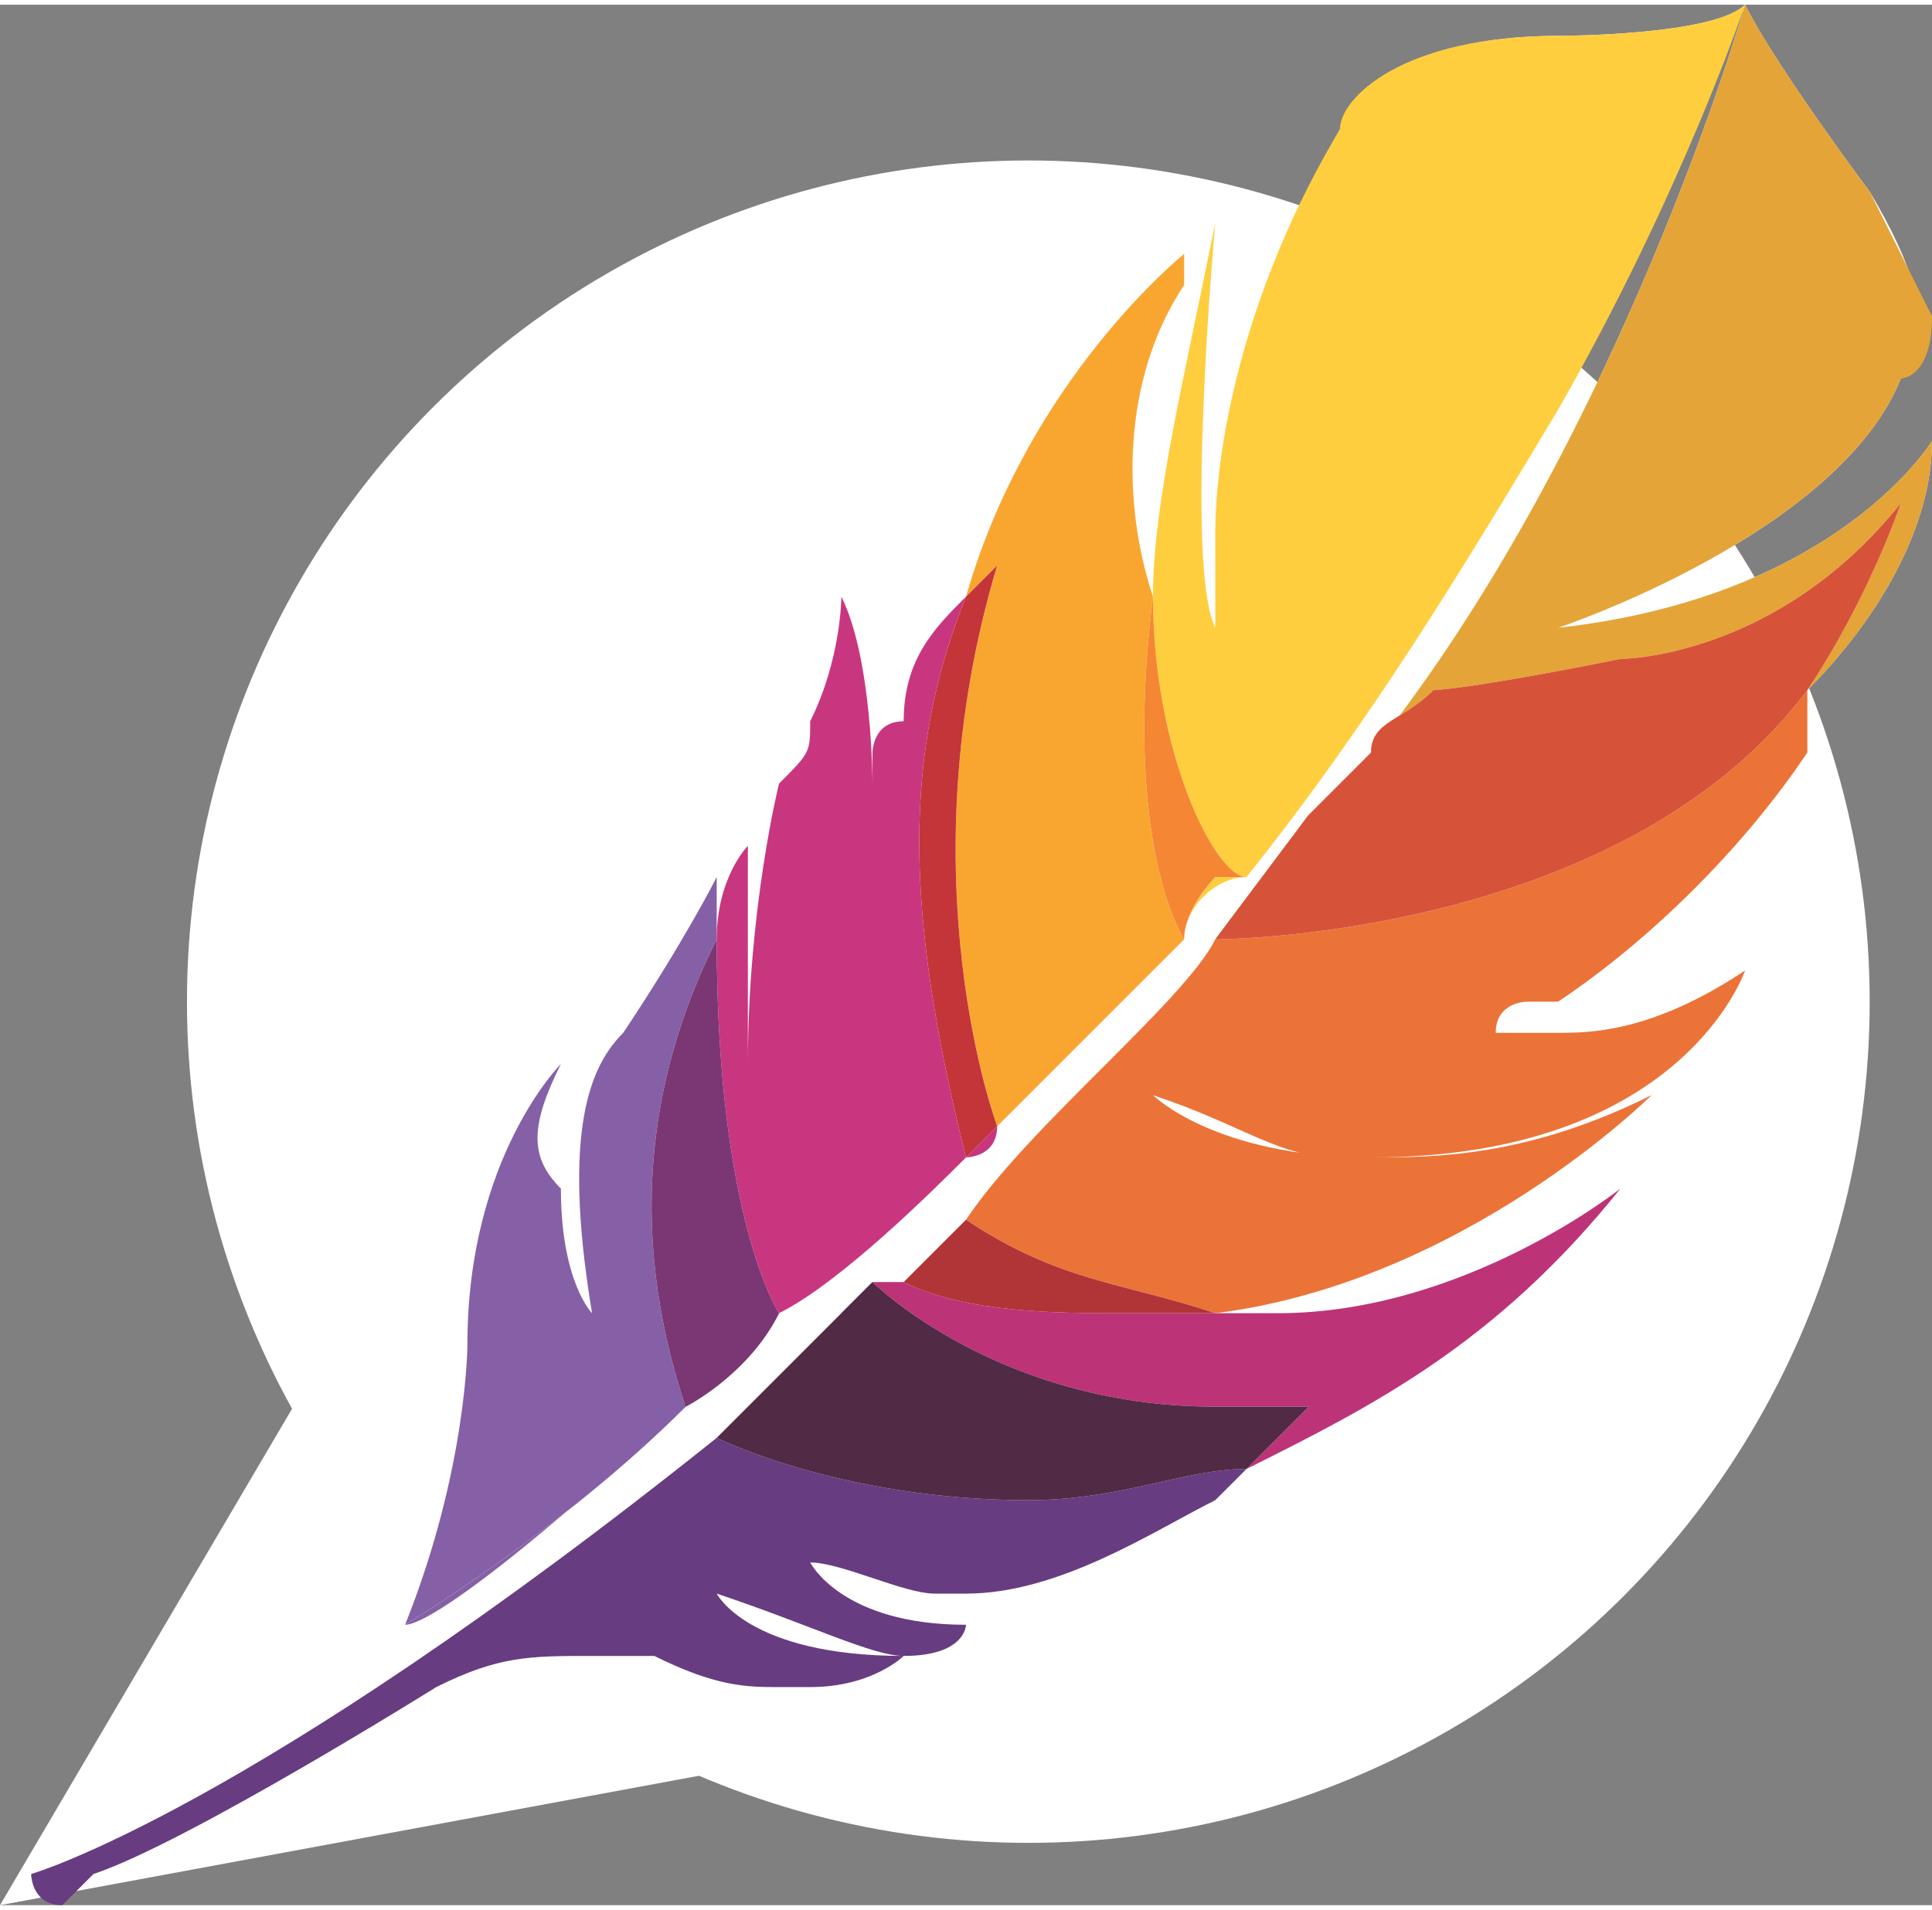 <?xml version="1.0" encoding="UTF-8"?>
<!DOCTYPE svg PUBLIC "-//W3C//DTD SVG 1.1//EN" "http://www.w3.org/Graphics/SVG/1.1/DTD/svg11.dtd">
<!-- Creator: CorelDRAW X8 -->
<svg xmlns="http://www.w3.org/2000/svg" xml:space="preserve" width="10.469mm" height="10.351mm" version="1.1" style="shape-rendering:geometricPrecision; text-rendering:geometricPrecision; image-rendering:optimizeQuality; fill-rule:evenodd; clip-rule:evenodd"
viewBox="0 0 62 61"
 xmlns:xlink="http://www.w3.org/1999/xlink">
 <rect x="0" y="0" width="62" height="61" fill="#808080" stroke="none"/>
 <defs>
  <style type="text/css">
   <![CDATA[
    .fil0 {fill:white}
    .fil1 {fill:#FEFEFE;fill-rule:nonzero}
    .fil15 {fill:#FFCE3E;fill-rule:nonzero}
    .fil13 {fill:#F9A631;fill-rule:nonzero}
    .fil17 {fill:#F58634;fill-rule:nonzero}
    .fil7 {fill:#EB7337;fill-rule:nonzero}
    .fil6 {fill:#E4A437;fill-rule:nonzero}
    .fil10 {fill:#D65339;fill-rule:nonzero}
    .fil14 {fill:#C33538;fill-rule:nonzero}
    .fil11 {fill:#C93680;fill-rule:nonzero}
    .fil9 {fill:#B13437;fill-rule:nonzero}
    .fil4 {fill:#BD3378;fill-rule:nonzero}
    .fil8 {fill:#3D322C;fill-rule:nonzero}
    .fil3 {fill:#8560A7;fill-rule:nonzero}
    .fil16 {fill:#423C2F;fill-rule:nonzero}
    .fil12 {fill:#7A3773;fill-rule:nonzero}
    .fil5 {fill:#512A45;fill-rule:nonzero}
    .fil2 {fill:#673C81;fill-rule:nonzero}
   ]]>
  </style>
 </defs>
 <g id="Layer_x0020_1">
  <circle class="fil0" cx="33" cy="32" r="27"/>
  <polygon class="fil0" points="27,56 10,44 0,61 "/>
  <g id="_1693115490384">
   <path class="fil1" d="M58 22c2,-2 4,-5 4,-8 0,0 -3,5 -12,6 0,0 9,-3 11,-8 0,0 2,-1 -1,-6 0,0 -3,-4 -4,-6 0,0 -4,14 -12,24 0,0 0,0 0,0 0,0 0,0 0,0l-1 1c0,0 0,0 0,0l0 0c0,0 0,0 0,0l-1 1c0,1 0,1 -1,1l0 0c0,1 0,1 0,1l-1 1c0,0 0,0 0,1l0 0c0,0 0,0 0,0l0 0 -1 0 0 0c-1,2 -6,6 -8,9 0,0 -1,1 -2,2l0 0c0,0 -1,0 -1,0 -2,2 -3,3 -5,5 -15,12 -22,14 -22,14 0,1 2,0 2,0 3,-1 11,-6 11,-6 4,-3 7,-1 7,-1 4,1 8,0 8,0 -5,0 -6,-2 -6,-2 7,3 8,1 8,1 -4,0 -5,-2 -5,-2 7,2 12,-1 14,-3 4,-2 8,-4 12,-9 0,0 -6,4 -13,4 8,-1 14,-7 14,-7 -11,5 -16,0 -16,0 3,1 4,2 6,2 11,0 13,-6 13,-6 -4,3 -8,2 -8,2 5,-3 8,-7 10,-11z"/>
   <path class="fil2" d="M2 61l0 0 0 0zm-1 -1c0,0 0,1 1,1 -1,0 -1,-1 -1,-1zm13 -6c0,0 0,0 0,0 0,0 0,0 0,0zm15 -1c0,0 0,0 0,0l0 0c0,0 0,0 0,0zm0 0c0,0 0,0 0,0 0,0 0,0 0,0zm0 0c0,0 0,0 0,0 0,0 0,0 0,0zm-10 0c0,0 0,0 0,0 0,0 0,0 0,0 2,0 2,0 2,0 2,1 3,1 4,1 1,0 1,0 1,0 0,0 0,0 -1,0 -1,0 -2,0 -4,-1 0,0 0,0 -2,0zm4 -2c3,1 5,2 6,2 -1,0 -3,-1 -6,-2zm3 -1c1,0 3,1 4,1 -1,0 -3,-1 -4,-1zm0 0c0,0 0,0 0,0 0,0 0,0 0,0zm0 0c0,0 1,2 5,2 0,0 0,0 0,0 0,0 0,0 0,0 -4,0 -5,-2 -5,-2zm13 -2c0,0 0,0 0,0 0,0 0,0 0,0zm0 0c0,0 0,0 0,0 0,0 0,0 0,0zm0 0c0,0 0,0 0,0 0,0 0,0 0,0zm1 -1l0 0c0,0 -1,1 -1,1 0,0 1,-1 1,-1zm-17 -1l0 0c-15,12 -22,14 -22,14 0,0 7,-2 22,-14zm5 -5c0,1 -1,1 -1,1 0,0 1,0 1,-1l0 0z"/>
   <path class="fil2" d="M23 46l0 0c-15,12 -22,14 -22,14 0,0 0,1 1,1l0 0 0 0c0,0 1,-1 1,-1 3,-1 11,-6 11,-6 0,0 0,0 0,0 2,-1 3,-1 5,-1 0,0 0,0 0,0 2,0 2,0 2,0 2,1 3,1 4,1 1,0 1,0 1,0 2,0 3,-1 3,-1 -5,0 -6,-2 -6,-2 0,0 0,0 0,0 3,1 5,2 6,2 0,0 0,0 0,0 0,0 0,0 0,0 0,0 0,0 0,0 0,0 0,0 0,0 0,0 0,0 0,0 0,0 0,0 0,0 2,0 2,-1 2,-1 0,0 0,0 0,0 -4,0 -5,-2 -5,-2 0,0 0,0 0,0 0,0 0,0 0,0 0,0 0,0 0,0 1,0 3,1 4,1 0,0 1,0 1,0 3,0 6,-2 8,-3 0,0 0,0 0,0 0,0 0,0 0,0 0,0 0,0 0,0 0,0 0,0 0,0 0,0 0,0 0,0 0,0 0,0 0,0 0,0 1,-1 1,-1 -2,0 -4,1 -7,1 -6,0 -10,-2 -10,-2zm5 -5c0,1 -1,1 -1,1 -2,2 -3,3 -4,4 1,-1 3,-3 5,-5z"/>
   <path class="fil1" d="M43 4c-5,9 -4,16 -4,16 -1,-2 0,-13 0,-13 -1,5 -2,9 -2,12 -1,-3 -1,-7 1,-11 0,0 -5,4 -7,11 -1,1 -2,3 -3,6 0,0 0,-4 -1,-6 0,0 0,3 -2,6 0,0 -2,7 -1,13 0,0 -1,-4 0,-11 0,0 -1,1 -1,3 0,0 0,-1 0,-2 0,0 -1,2 -3,5 0,0 -2,2 -1,9 0,0 -2,-3 -1,-8 0,0 -3,3 -3,9 0,0 0,4 -2,9 0,0 4,-3 9,-7 1,-1 2,-2 3,-3 2,-1 5,-4 6,-5l0 0c0,0 1,-1 1,-1l0 0c1,-1 4,-4 6,-6l0 0c0,-1 1,-2 1,-2 0,0 1,0 1,0l0 0c10,-12 16,-28 16,-28 -1,1 -6,1 -6,1 -6,0 -7,3 -7,3z"/>
   <g>
    <path class="fil3" d="M13 52l0 0zm0 0l0 0 0 0zm0 0c0,0 0,0 0,0 0,0 0,0 0,0zm0 0l0 0c0,0 0,0 0,0zm0 0c0,0 0,0 0,0 0,0 0,0 0,0zm0 0c0,0 0,0 0,0 0,0 0,0 0,0zm12 -10c0,0 0,0 0,0 -1,1 -2,2 -3,3 -4,4 -9,7 -9,7 1,0 6,-4 12,-10zm-7 -4c0,3 1,4 1,4 0,0 -1,-1 -1,-4zm0 -4c0,0 -3,3 -3,9 0,0 0,4 -2,9 2,-5 2,-9 2,-9 0,-6 3,-9 3,-9zm5 -6c0,0 0,0 0,0 0,0 0,0 0,0zm0 0c0,0 0,0 0,0 0,0 0,0 0,0zm0 0c0,0 0,0 0,0 0,0 0,0 0,0zm0 0c0,0 0,0 0,0 0,0 0,0 0,0zm0 0c0,0 0,0 0,0 0,0 0,0 0,0zm0 0c0,0 0,0 0,0 0,0 0,0 0,0zm0 0c0,0 0,0 0,0 0,0 0,0 0,0zm0 0c0,0 0,0 0,0 0,0 0,0 0,0zm0 0c0,0 0,0 0,0 0,0 0,0 0,0zm0 0c0,0 0,0 0,0 0,0 0,0 0,0z"/>
   </g>
   <path class="fil3" d="M23 28c0,0 0,0 0,0 0,0 -1,2 -3,5 0,0 0,0 0,0 0,0 0,0 0,0 -1,1 -2,3 -1,9l0 0 0 0c0,0 -1,-1 -1,-4 -1,-1 -1,-2 0,-4 0,0 -3,3 -3,9 0,0 0,4 -2,9 0,0 0,0 0,0l0 0c0,0 0,0 0,0l0 0c0,0 0,0 0,0 0,0 0,0 0,0 0,0 0,0 0,0l0 0 0 0c0,0 0,0 0,0 0,0 0,0 0,0 0,0 0,0 0,0l0 0c0,0 5,-3 9,-7 1,-1 2,-2 3,-3 -1,2 -3,3 -3,3 -2,-6 -1,-11 1,-15 0,0 0,-1 0,-2 0,0 0,0 0,0 0,0 0,0 0,0 0,0 0,0 0,0 0,0 0,0 0,0 0,0 0,0 0,0 0,0 0,0 0,0 0,0 0,0 0,0 0,0 0,0 0,0 0,0 0,0 0,0 0,0 0,0 0,0 0,0 0,0 0,0 0,0 0,0 0,0 0,0 0,0 0,0 0,0 0,0 0,0 0,0 0,0 0,0l0 0c0,0 0,0 0,0 0,0 0,0 0,0 0,0 0,0 0,0z"/>
   <path class="fil4" d="M28 41c0,0 0,0 0,0l0 0c0,0 0,0 0,0zm1 0c0,0 0,0 0,0 0,0 0,0 0,0l0 0zm23 -3c-4,5 -8,7 -12,9 0,0 0,0 0,0 4,-2 8,-4 12,-9zm0 0c0,0 0,0 0,0 0,0 0,0 0,0zm0 0c0,0 0,0 0,0 0,0 0,0 0,0zm0 0c0,0 0,0 0,0 0,0 0,0 0,0zm0 0c0,0 0,0 0,0 0,0 0,0 0,0zm0 0c0,0 0,0 0,0 0,0 0,0 0,0zm0 0c0,0 0,0 0,0 0,0 0,0 0,0zm0 0c0,0 0,0 0,0 0,0 0,0 0,0zm0 0c0,0 0,0 0,0 0,0 0,0 0,0zm0 0c0,0 0,0 0,0 0,0 0,0 0,0zm0 0c0,0 0,0 0,0 0,0 0,0 0,0zm0 0c0,0 0,0 0,0 0,0 0,0 0,0zm0 0c0,0 0,0 0,0 0,0 0,0 0,0z"/>
   <path class="fil4" d="M52 38c0,0 0,0 0,0 0,0 -5,4 -11,4 -1,0 -1,0 -2,0 -1,0 -2,0 -3,0 -2,0 -5,0 -7,-1 0,0 0,0 0,0 -1,0 -1,0 -1,0 0,0 0,0 0,0 0,0 4,4 11,4 1,0 2,0 3,0 0,0 0,0 -2,2 4,-2 8,-4 12,-9l0 0c0,0 0,0 0,0l0 0c0,0 0,0 0,0 0,0 0,0 0,0 0,0 0,0 0,0l0 0c0,0 0,0 0,0l0 0c0,0 0,0 0,0 0,0 0,0 0,0 0,0 0,0 0,0 0,0 0,0 0,0 0,0 0,0 0,0 0,0 0,0 0,0 0,0 0,0 0,0l0 0c0,0 0,0 0,0 0,0 0,0 0,0 0,0 0,0 0,0 0,0 0,0 0,0 0,0 0,0 0,0 0,0 0,0 0,0 0,0 0,0 0,0z"/>
   <g>
    <path class="fil5" d="M40 47l0 0c0,0 0,0 0,0l0 0c0,0 0,0 0,0l0 0zm-12 -6l0 0 0 0c0,0 0,0 0,0l0 0z"/>
   </g>
   <path class="fil5" d="M28 41c0,0 0,0 0,0 -2,2 -4,4 -5,5 0,0 4,2 10,2 3,0 5,-1 7,-1 0,0 0,0 0,0 2,-2 2,-2 2,-2 -1,0 -2,0 -3,0 -7,0 -11,-4 -11,-4z"/>
   <g>
    <path class="fil4" d="M31 39c0,0 -1,1 -2,2 0,0 0,0 0,0 1,-1 2,-2 2,-2zm0 0c0,0 0,0 0,0 0,0 0,0 0,0zm0 0c0,0 0,0 0,0 0,0 0,0 0,0zm0 0c0,0 0,0 0,0 0,0 0,0 0,0zm0 0c0,0 0,0 0,0 0,0 0,0 0,0zm0 0c0,0 0,0 0,0 0,0 0,0 0,0zm0 0c0,0 0,0 0,0 0,0 0,0 0,0zm0 0c0,0 0,0 0,0 0,0 0,0 0,0zm0 0c0,0 0,0 0,0 0,0 0,0 0,0zm0 0c0,0 0,0 0,0 0,0 0,0 0,0zm0 0c0,0 0,0 0,0 0,0 0,0 0,0zm0 0c0,0 0,0 0,0 0,0 0,0 0,0zm0 0c0,0 0,0 0,0 0,0 0,0 0,0zm0 0c0,0 0,0 0,0 0,0 0,0 0,0zm0 0c0,0 0,0 0,0 0,0 0,0 0,0zm0 0c0,0 0,0 0,0 0,0 0,0 0,0l0 0zm0 0c0,0 0,0 0,0 0,0 0,0 0,0zm0 0c0,0 0,0 0,0 0,0 0,0 0,0zm0 0c0,0 0,0 0,0 0,0 0,0 0,0z"/>
   </g>
   <path class="fil4" d="M31 39l0 0 0 0c0,0 0,0 0,0l0 0c0,0 0,0 0,0l0 0c0,0 0,0 0,0 0,0 0,0 0,0 0,0 0,0 0,0l0 0c0,0 0,0 0,0l0 0c0,0 0,0 0,0 0,0 0,0 0,0 0,0 0,0 0,0 0,0 0,0 0,0 0,0 0,0 0,0 0,0 0,0 0,0 0,0 0,0 0,0l0 0c0,0 0,0 0,0 0,0 0,0 0,0 0,0 0,0 0,0 0,0 0,0 0,0 0,0 0,0 0,0 0,0 0,0 0,0 0,0 0,0 0,0 0,0 0,0 0,0 0,0 0,0 0,0l0 0c0,0 0,0 0,0 0,0 0,0 0,0 0,0 0,0 0,0 0,0 0,0 0,0 0,0 0,0 0,0 0,0 0,0 0,0 0,0 0,0 0,0 0,0 0,0 0,0 0,0 -1,1 -2,2 0,0 1,-1 2,-2z"/>
   <path class="fil6" d="M62 14c0,3 -2,6 -4,8 0,0 0,0 0,0 2,-2 4,-5 4,-8zm0 0c0,0 0,0 0,0 0,0 0,0 0,0zm0 0c0,0 0,0 0,0 0,0 0,0 0,0zm0 0c0,0 0,0 0,0 0,0 0,0 0,0zm0 0c0,0 0,0 0,0 0,0 0,0 0,0zm0 0c0,0 0,0 0,0 0,0 0,0 0,0zm0 0c0,0 0,0 0,0 0,0 0,0 0,0zm0 0c0,0 0,0 0,0 0,0 0,0 0,0zm-6 -14c0,0 0,0 0,0 0,0 0,0 0,0zm0 0c0,0 0,0 0,0 0,0 0,0 0,0zm0 0c0,0 0,0 0,0 0,0 0,0 0,0z"/>
   <path class="fil6" d="M56 0l0 0 0 0c0,0 0,0 0,0 0,0 0,0 0,0 0,0 0,0 0,0 0,0 0,0 0,0 0,0 0,0 0,0 0,0 -4,14 -12,24 0,-1 1,-1 2,-2 0,0 1,0 6,-1 0,0 5,0 9,-5 0,0 -1,3 -3,6 2,-2 4,-5 4,-8 0,0 0,0 0,0 0,0 0,0 0,0 0,0 0,0 0,0 0,0 0,0 0,0 0,0 0,0 0,0 0,0 0,0 0,0 0,0 0,0 0,0 0,0 0,0 0,0 0,0 0,0 0,0 0,0 0,0 0,0 0,0 0,0 0,0 0,0 0,0 0,0 0,0 0,0 0,0 0,0 0,0 0,0 0,0 0,0 0,0 0,0 -3,5 -12,6 0,0 9,-3 11,-8 0,0 1,0 1,-2 0,0 -1,-2 -2,-4 0,0 -3,-4 -4,-6z"/>
   <path class="fil7" d="M58 24c-2,3 -5,6 -8,8 3,-2 6,-5 8,-8 0,0 0,0 0,0zm0 -2c0,0 0,0 0,0 0,1 0,1 0,1 0,0 0,0 0,0 0,0 0,0 0,-1z"/>
   <path class="fil8" d="M58 23c0,0 0,0 0,1 0,0 0,0 0,0 0,-1 0,-1 0,-1 0,0 0,0 0,0z"/>
   <g>
    <path class="fil7" d="M44 37c0,0 0,0 0,0l0 0c0,0 0,0 0,0zm0 0l0 0 0 0zm-1 0c1,0 1,0 1,0 0,0 0,0 -1,0zm10 -2c0,0 0,0 0,0 0,0 0,0 0,0zm0 0c0,0 -6,6 -14,7 0,0 0,0 0,0 8,-1 14,-7 14,-7zm0 0c0,0 0,0 0,0 0,0 0,0 0,0zm0 0c0,0 0,0 0,0 0,0 0,0 0,0l0 0zm0 0c0,0 0,0 0,0 0,0 0,0 0,0zm0 0c0,0 0,0 0,0 0,0 0,0 0,0zm0 0l0 0 0 0zm0 0l0 0zm0 0l0 0 0 0zm0 0c0,0 0,0 0,0l0 0zm0 0c0,0 0,0 0,0 0,0 0,0 0,0zm-16 0c0,0 2,2 7,2 -5,0 -7,-2 -7,-2zm13 -2c0,0 0,0 0,0 0,0 0,0 0,0zm-2 0l0 0c0,0 1,0 2,0 -1,0 -2,0 -2,0zm0 0c0,0 0,0 0,0 0,0 0,0 0,0zm0 0c0,0 0,0 0,0 0,0 0,0 0,0zm0 0c0,0 0,0 0,0 0,0 0,0 0,0zm0 0c0,0 0,0 0,0 0,0 0,0 0,0zm0 0c0,0 0,0 0,0 0,0 0,0 0,0zm0 0c0,0 0,0 0,0 0,0 0,0 0,0zm0 0c0,0 0,0 0,0 0,0 0,0 0,0zm0 0c0,0 0,0 0,0 0,0 0,0 0,0zm0 0c0,0 0,0 0,0 0,0 0,0 0,0zm0 0c0,0 0,0 0,0 0,0 0,0 0,0zm0 0c0,0 0,0 0,0 0,0 0,0 0,0zm0 0c0,0 0,0 0,0 0,0 0,0 0,0zm0 0c0,0 0,0 0,0 0,0 0,0 0,0zm0 0c0,0 0,0 0,0 0,0 0,0 0,0zm0 0c0,0 0,0 0,0 0,0 0,0 0,0zm0 0c0,0 0,0 0,0 0,0 0,0 0,0zm0 0c0,0 0,0 0,0 0,0 0,0 0,0zm0 0c0,0 0,0 0,0 0,0 0,0 0,0zm0 0c0,0 0,0 0,0 0,0 0,0 0,0zm0 0c0,0 0,0 0,0 0,0 0,0 0,0zm0 0c0,0 0,0 0,0 0,0 0,0 0,0zm0 0c0,0 0,0 0,0 0,0 0,0 0,0zm0 0c0,0 0,0 0,0 0,0 0,0 0,0zm0 0c0,0 0,0 0,0 0,0 0,0 0,0zm0 0c0,0 0,0 0,0 0,0 0,0 0,0zm0 0c0,0 0,0 0,0 0,0 0,0 0,0zm0 0c0,0 0,0 0,0 0,0 0,0 0,0zm0 0c0,0 0,0 0,0 0,0 0,0 0,0zm0 0c0,0 0,0 0,0 0,0 0,0 0,0zm0 0c0,0 0,0 0,0 0,0 0,0 0,0zm0 0c0,0 0,0 0,0 0,0 0,0 0,0zm0 0c0,0 0,0 0,0 0,0 0,0 0,0zm0 0c0,0 0,0 0,0 0,0 0,0 0,0zm0 0c0,0 0,0 0,0 0,0 0,0 0,0zm0 0c0,0 0,0 0,0 0,0 0,0 0,0zm0 0c0,0 0,0 0,0 0,0 0,0 0,0zm0 0c0,0 0,0 0,0 0,0 0,0 0,0zm0 0c0,0 0,0 0,0 0,0 0,0 0,0zm0 0c0,0 0,0 0,0 0,0 0,0 0,0zm0 0c0,0 0,0 0,0l0 0zm0 0c0,0 0,0 0,0 0,0 0,0 0,0zm0 0c0,0 0,0 0,0 0,0 0,0 0,0zm1 -1c0,0 0,0 0,0 0,0 0,0 0,0zm0 0c0,0 0,0 0,0 0,0 0,0 0,0zm0 0c0,0 0,0 0,0 0,0 0,0 0,0zm0 0c0,0 0,0 0,0 0,0 0,0 0,0zm0 0c0,0 0,0 0,0 0,0 0,0 0,0zm0 0c0,0 0,0 0,0 0,0 0,0 0,0zm0 0c0,0 0,0 0,0 0,0 0,0 0,0zm0 0c0,0 0,0 0,0 0,0 0,0 0,0zm0 0c0,0 0,0 0,0 0,0 0,0 0,0zm0 0c0,0 0,0 0,0 0,0 0,0 0,0zm0 0c0,0 0,0 0,0 0,0 0,0 0,0zm0 0c0,0 0,0 0,0 0,0 0,0 0,0zm0 0c0,0 0,0 0,0 0,0 0,0 0,0zm0 0c0,0 0,0 0,0 0,0 0,0 0,0zm0 0c0,0 0,0 0,0 0,0 0,0 0,0zm0 0c0,0 0,0 0,0 0,0 0,0 0,0zm0 0c0,0 0,0 0,0 0,0 0,0 0,0zm0 0c0,0 0,0 0,0 0,0 0,0 0,0zm0 0c0,0 0,0 0,0 0,0 0,0 0,0zm0 0c0,0 0,0 0,0 0,0 0,0 0,0zm0 0c0,0 0,0 0,0 0,0 0,0 0,0zm0 0c0,0 0,0 0,0 0,0 0,0 0,0zm0 0c0,0 0,0 0,0 0,0 0,0 0,0zm0 0c0,0 0,0 0,0 0,0 0,0 0,0zm0 0c0,0 0,0 0,0 0,0 0,0 0,0zm0 0c0,0 0,0 0,0 0,0 0,0 0,0zm0 0c0,0 0,0 0,0 0,0 0,0 0,0zm0 0c0,0 0,0 0,0 0,0 0,0 0,0zm0 0c0,0 0,0 0,0 0,0 0,0 0,0zm0 0c0,0 0,0 0,0 0,0 0,0 0,0zm0 0c0,0 0,0 0,0 0,0 0,0 0,0zm0 0c0,0 0,0 0,0 0,0 0,0 0,0zm0 0c0,0 0,0 0,0 0,0 0,0 0,0zm0 0c0,0 0,0 0,0 0,0 0,0 0,0zm0 0c0,0 0,0 0,0 0,0 0,0 0,0zm0 0c0,0 0,0 0,0 0,0 0,0 0,0zm0 0c0,0 0,0 0,0 0,0 0,0 0,0zm0 0c0,0 0,0 0,0 0,0 0,0 0,0zm0 0c0,0 0,0 0,0 0,0 0,0 0,0zm0 0c0,0 0,0 0,0 0,0 0,0 0,0zm0 0c0,0 0,0 0,0 0,0 0,0 0,0zm0 0c0,0 0,0 0,0 0,0 0,0 0,0zm0 0c0,0 0,0 0,0 0,0 0,0 0,0zm0 0c0,0 0,0 0,0 0,0 0,0 0,0zm0 0c0,0 0,0 0,0 0,0 0,0 0,0zm0 0c0,0 0,0 0,0 0,0 0,0 0,0zm0 0c0,0 0,0 0,0 0,0 0,0 0,0zm0 0c0,0 0,0 0,0 0,0 0,0 0,0zm0 0c0,0 0,0 0,0 0,0 0,0 0,0zm0 0c0,0 0,0 0,0 0,0 0,0 0,0zm0 0c0,0 0,0 0,0 0,0 0,0 0,0zm0 0c0,0 0,0 0,0 0,0 0,0 0,0zm0 0c0,0 0,0 0,0 0,0 0,0 0,0zm0 0c0,0 0,0 0,0 0,0 0,0 0,0zm0 0c0,0 0,0 0,0 0,0 0,0 0,0zm0 0c0,0 0,0 0,0 0,0 0,0 0,0zm0 0c0,0 0,0 0,0 0,0 0,0 0,0zm0 0c0,0 0,0 0,0 0,0 0,0 0,0zm0 0c0,0 0,0 0,0 0,0 0,0 0,0zm0 0c0,0 0,0 0,0 0,0 0,0 0,0zm0 0c0,0 0,0 0,0 0,0 0,0 0,0zm0 0c0,0 0,0 0,0 0,0 0,0 0,0zm1 0c0,0 0,0 -1,0 0,0 1,0 1,0zm0 0c0,0 0,0 0,0 0,0 0,0 0,0zm0 0c0,0 0,0 0,0 0,0 0,0 0,0zm0 0c0,0 0,0 0,0 0,0 0,0 0,0zm0 0c0,0 0,0 0,0 0,0 0,0 0,0zm0 0c0,0 0,0 0,0 0,0 0,0 0,0zm0 0c0,0 0,0 0,0 0,0 0,0 0,0zm0 0c0,0 0,0 0,0 0,0 0,0 0,0zm0 0c0,0 0,0 0,0 0,0 0,0 0,0zm0 0c0,0 0,0 0,0 0,0 0,0 0,0zm0 0c0,0 0,0 0,0 0,0 0,0 0,0zm6 -1c0,0 0,0 0,0 0,0 0,0 0,0zm0 0c0,0 0,0 0,0 0,0 0,0 0,0zm-17 -1c0,0 0,0 0,0 -1,2 -6,6 -8,9 2,-3 7,-7 8,-9l0 0zm3 -4c0,0 0,0 0,0 0,0 0,0 0,0l0 0 0 0zm2 -2c0,0 0,0 0,0 0,0 0,0 0,0 0,0 0,0 0,0z"/>
   </g>
   <path class="fil7" d="M42 26c0,0 0,0 0,0 -1,2 -3,4 -3,4l0 0 3 -4zm2 -2l0 0c0,0 -1,1 -2,2l0 0 2 -2zm0 0c0,0 0,0 0,0 0,0 0,0 0,0 0,0 0,0 0,0l0 0c0,0 0,0 0,0zm14 -2c-6,8 -19,8 -19,8 -1,2 -6,6 -8,9 3,2 5,2 8,3 0,0 0,0 0,0 0,0 0,0 0,0 8,-1 14,-7 14,-7 0,0 0,0 0,0 0,0 0,0 0,0 0,0 0,0 0,0 0,0 0,0 0,0l0 0c0,0 0,0 0,0 0,0 0,0 0,0 0,0 0,0 0,0 0,0 0,0 0,0l0 0 0 0 0 0 0 0 0 0 0 0 0 0 0 0c0,0 0,0 0,0 0,0 0,0 0,0 0,0 0,0 0,0 -4,2 -7,2 -9,2 0,0 0,0 0,0l0 0c0,0 0,0 0,0 -5,0 -7,-2 -7,-2 3,1 4,2 6,2 1,0 1,0 1,0l0 0 0 0c10,0 12,-6 12,-6 0,0 0,0 0,0 0,0 0,0 0,0 0,0 0,0 0,0 -3,2 -5,2 -6,2 0,0 0,0 0,0l0 0c-1,0 -2,0 -2,0 0,0 0,0 0,0 0,0 0,0 0,0 0,0 0,0 0,0 0,0 0,0 0,0 0,0 0,0 0,0 0,0 0,0 0,0 0,0 0,0 0,0 0,0 0,0 0,0 0,0 0,0 0,0 0,0 0,0 0,0 0,0 0,0 0,0 0,0 0,0 0,0 0,0 0,0 0,0 0,0 0,0 0,0 0,0 0,0 0,0 0,0 0,0 0,0 0,0 0,0 0,0 0,0 0,0 0,0 0,0 0,0 0,0 0,0 0,0 0,0 0,0 0,0 0,0 0,0 0,0 0,0 0,0 0,0 0,0 0,0 0,0 0,0 0,0 0,0 0,0 0,0 0,0 0,0 0,0 0,0 0,0 0,0 0,0 0,0 0,0 0,0 0,0 0,0 0,0 0,0 0,0 0,0 0,0 0,0 0,0 0,0 0,0 0,0 0,0 0,0 0,0 0,0 0,0 0,0 0,0 0,0 0,0 0,0 0,0 0,0 0,0 0,0 0,0 0,0 0,0 0,0 0,0 0,0 0,0 0,0 0,0 0,0 0,0 0,0 0,0 0,0 0,0 0,0 0,0 0,0 0,0 0,0 0,0 0,0 0,0 0,0 0,0 0,0 0,0 0,0 0,0 0,0 0,0 0,0 0,0 0,0 0,0 0,0 0,0 0,0 0,0 0,0 0,0 0,0 0,0 0,0 0,0 0,0 0,0 0,0 0,0 0,0 0,0 0,0 0,0 0,0 0,0 0,0 0,0 0,0 0,0 0,0 0,0 0,0 0,0 0,0 0,0 0,0 0,0 0,0 0,0 0,0 0,0 0,0 0,0 0,0 0,0 0,0 0,0 0,0 0,0 0,0 0,0 0,0 0,0 0,0 0,0 0,0 0,0 0,0 0,0 0,0 0,0 0,0 0,0 0,0 0,0 0,0 0,0 0,0 0,0 0,0 0,0 0,0 0,0 0,0 0,0 0,0 0,0 0,0 0,0 0,0 0,0 0,0 0,0 0,0 0,0 0,0 0,0 0,0 0,0 0,0 0,0 0,0 0,0 0,0 0,0 0,0 0,0 0,0 0,0 0,0 0,0 0,0 0,0 0,0 0,0 0,0 0,0 0,-1 1,-1 1,-1 0,0 0,0 0,0 0,0 0,0 0,0 0,0 0,0 0,0 0,0 0,0 0,0 0,0 0,0 0,0 0,0 0,0 0,0 0,0 0,0 0,0 0,0 0,0 0,0 0,0 0,0 0,0 0,0 0,0 0,0 0,0 0,0 0,0 0,0 0,0 0,0 0,0 0,0 0,0 0,0 0,0 0,0 0,0 0,0 0,0 0,0 0,0 0,0 0,0 0,0 0,0 0,0 0,0 0,0 0,0 0,0 0,0 0,0 0,0 0,0 0,0 0,0 0,0 0,0 0,0 0,0 0,0 0,0 0,0 0,0 0,0 0,0 0,0 0,0 0,0 0,0 0,0 0,0 0,0 0,0 0,0 0,0 0,0 0,0 0,0 0,0 0,0 0,0 0,0 0,0 0,0 0,0 0,0 0,0 0,0 0,0 0,0 0,0 0,0 0,0 0,0 0,0 0,0 0,0 0,0 0,0 0,0 0,0 0,0 0,0 0,0 0,0 0,0 0,0 0,0 0,0 0,0 0,0 0,0 0,0 0,0 0,0 0,0 0,0 0,0 0,0 0,0 0,0 0,0 0,0 0,0 0,0 0,0 0,0 0,0 0,0 0,0 0,0 0,0 0,0 0,0 0,0 0,0 0,0 0,0 0,0 0,0 0,0 0,0 0,0 0,0 0,0 0,0 0,0 0,0 0,0 0,0 0,0 0,0 0,0 0,0 0,0 0,0 0,0 0,0 0,0 0,0 0,0 0,0 0,0 0,0 0,0 0,0 0,0 0,0 0,0 0,0 0,0 0,0 0,0 0,0 0,0 0,0 0,0 0,0 0,0 0,0 0,0 0,0 0,0 0,0 0,0 0,0 0,0 0,0 0,0 0,0 0,0 0,0 0,0 0,0 0,0 0,0 0,0 0,0 0,0 0,0 0,0 0,0 0,0 0,0 0,0 0,0 0,0 0,0 0,0 0,0 0,0 0,0 0,0 0,0 0,0 0,0 0,0 0,0 0,0 0,0 0,0 0,0 0,0 0,0 0,0 0,0 0,0 0,0 0,0 0,0 0,0 0,0 0,0 0,0 0,0 0,0 0,0 0,0 0,0 0,0 0,0 0,0 0,0 0,0 0,0 0,0 0,0 0,0 0,0 0,0 0,0 0,0 0,0 0,0 0,0 0,0 0,0 0,0 0,0 0,0 0,0 0,0 0,0 0,0 0,0 0,0 0,0 0,0 0,0 0,0 0,0 0,0 0,0 0,0 0,0 0,0 0,0 0,0 0,0 0,0 0,0 0,0 0,0 0,0 0,0 0,0 0,0 0,0 0,0 0,0 0,0 0,0 0,0 0,0 0,0 0,0 0,0 0,0 0,0 0,0 0,0 0,0 0,0 0,0 0,0 0,0 0,0 0,0 0,0 0,0 0,0 0,0 0,0 0,0 0,0 0,0 0,0 0,0 0,0 0,0 0,0 0,0 0,0 0,0 0,0 0,0 0,0 0,0 0,0 0,0 0,0 0,0 0,0 0,0 0,0 0,0 0,0 0,0 0,0 0,0 0,0 0,0 0,0 0,0 0,0 0,0 0,0 0,0 0,0 0,0 0,0 0,0 0,0 0,0 0,0 0,0 0,0 0,0 0,0 0,0 0,0 0,0 0,0 0,0 0,0 1,0 1,0 1,0 0,0 0,0 0,0 0,0 0,0 0,0 0,0 0,0 0,0 0,0 0,0 0,0 0,0 0,0 0,0 0,0 0,0 0,0 0,0 0,0 0,0 0,0 0,0 0,0l0 0c0,0 0,0 0,0 0,0 0,0 0,0 0,0 0,0 0,0l0 0c0,0 0,0 0,0 0,0 0,0 0,0 0,0 0,0 0,0 0,0 0,0 0,0 0,0 0,0 0,0 0,0 0,0 0,0 0,0 0,0 0,0 0,0 0,0 0,0 3,-2 6,-5 8,-8 0,-1 0,-1 0,-1 0,0 0,0 0,-1z"/>
   <g>
    <path class="fil7" d="M29 41c0,0 0,0 0,0l0 0zm27 -10l-27 10 27 -10z"/>
   </g>
   <path class="fil9" d="M29 41c0,0 0,0 0,0l0 0 0 0 0 0 0 0c0,0 0,0 0,0z"/>
   <path class="fil9" d="M31 39l0 0c-1,1 -2,2 -2,2 0,0 0,0 0,0l0 0c2,1 5,1 7,1 1,0 2,0 3,0 -3,-1 -5,-1 -8,-3z"/>
   <path class="fil10" d="M42 26l0 0c0,0 0,0 0,0l0 0zm16 -4c0,0 0,0 0,0 0,0 0,0 0,0 0,0 0,0 0,0 0,0 0,0 0,0z"/>
   <path class="fil10" d="M61 16c-4,5 -9,5 -9,5 -5,1 -6,1 -6,1 -1,1 -2,1 -2,2 0,0 0,0 0,0l-2 2 0 0c0,0 0,0 0,0l-3 4c0,0 13,0 19,-8 0,0 0,0 0,0 0,0 0,0 0,0 2,-3 3,-6 3,-6z"/>
   <g>
    <path class="fil11" d="M31 37l0 0c-1,1 -4,4 -6,5 0,0 0,0 0,0 2,-1 5,-4 6,-5zm0 0c0,0 0,0 0,0 0,0 0,0 0,0zm1 -1c0,1 -1,1 -1,1 0,0 1,0 1,-1zm0 0c0,0 0,0 0,0 0,0 0,0 0,0zm0 0c0,0 0,0 0,0l0 0zm0 0c0,0 0,0 0,0 0,0 0,0 0,0zm0 0l0 0 0 0zm0 0c0,0 0,0 0,0 0,0 0,0 0,0zm0 0c0,0 0,0 0,0 0,0 0,0 0,0zm0 0c0,0 0,0 0,0 0,0 0,0 0,0zm0 0l0 0 0 0c0,0 0,0 0,0zm-8 -2c0,1 0,2 0,4 0,-2 0,-3 0,-4zm0 -7c0,0 -1,1 -1,3l0 0c0,-2 1,-3 1,-3zm0 0l0 0c0,2 0,4 0,6 0,-2 0,-4 0,-6zm4 -2c0,0 0,0 0,0 0,0 0,0 0,0zm0 0c0,0 0,0 0,0 0,0 0,0 0,0zm0 0c0,0 0,0 0,0 0,0 0,0 0,0zm0 0c0,0 0,0 0,0 0,0 0,0 0,0zm0 0c0,0 0,0 0,0 0,0 0,0 0,0zm0 0c0,0 0,0 0,0 0,0 0,0 0,0zm0 0c0,0 0,0 0,0 0,0 0,0 0,0zm0 0c0,0 0,0 0,0 0,0 0,0 0,0zm0 0c0,0 0,0 0,0 0,0 0,0 0,0zm0 0c0,0 0,0 0,0 0,0 0,0 0,0zm0 0c0,0 0,0 0,0 0,0 0,0 0,0zm0 0c0,0 0,0 0,0 0,0 0,0 0,0zm0 0c0,0 0,0 0,0 0,0 0,0 0,0zm0 0c0,0 0,0 0,0 0,0 0,0 0,0zm0 0c0,0 0,0 0,0 0,0 0,0 0,0zm0 0c0,0 0,0 0,0 0,0 0,0 0,0zm0 0c0,0 0,0 0,0 0,0 0,0 0,0zm0 0c0,0 0,0 0,0 0,0 0,0 0,0zm0 -1c0,0 0,0 0,0 0,0 0,0 0,0zm0 0c0,0 0,0 0,0 0,0 0,0 0,0zm0 0c0,0 0,0 0,0 0,0 0,0 0,0zm0 0c0,0 0,0 0,0 0,0 0,0 0,0zm1 -1c0,0 0,0 0,0 0,0 0,0 0,0zm0 0c0,0 0,0 0,0 0,0 0,0 0,0zm0 0c0,0 0,0 0,0 0,0 0,0 0,0zm0 0c0,0 0,0 0,0 0,0 0,0 0,0zm0 0c0,0 0,0 0,0 0,0 0,0 0,0zm-2 -4c0,0 0,2 -1,4 1,-2 1,-4 1,-4zm4 0c-1,1 -2,2 -2,4 0,-2 1,-3 2,-4 0,0 0,0 0,0z"/>
   </g>
   <path class="fil11" d="M31 19c-1,1 -2,2 -2,4l0 0c0,0 0,0 0,0 0,0 0,0 0,0 0,0 0,0 0,0 0,0 0,0 0,0 0,0 0,0 0,0 0,0 0,0 0,0 0,0 0,0 0,0 0,0 0,0 0,0 0,0 0,0 0,0 -1,0 -1,1 -1,1 0,0 0,0 0,0 0,0 0,0 0,0 0,0 0,0 0,0 0,0 0,0 0,0 0,0 0,0 0,0 0,0 0,0 0,0 0,0 0,0 0,0 0,0 0,1 0,1 0,0 0,0 0,0 0,0 0,0 0,0 0,0 0,0 0,0 0,0 0,0 0,0 0,0 0,0 0,0 0,0 0,0 0,0 0,0 0,0 0,0 0,0 0,0 0,0 0,0 0,0 0,0 0,0 0,0 0,0 0,0 0,0 0,0 0,0 0,0 0,0 0,0 0,0 0,0 0,0 0,0 0,0 0,0 0,0 0,0 0,0 0,0 0,0 0,0 0,0 0,0 0,0 0,0 0,0 0,0 0,0 0,0 0,0 0,0 0,0 0,0 0,0 0,0 0,0 0,0 0,0 0,0 0,0 0,0 0,0 0,0 0,0 0,0 0,0 0,0 0,0 0,0 0,0 0,0 0,0 0,0 0,0 0,0 0,0 0,0 0,0 0,0 0,0 0,0 0,0 0,0 0,0 0,0 0,0 0,0 0,0 0,0 0,0 0,0 0,0 0,0 0,0 0,0 0,0 0,0 0,0 0,-4 -1,-6 0,0 0,2 -1,4 0,1 0,1 -1,2 0,0 -1,4 -1,9 0,1 0,2 0,4 0,0 0,0 0,0 0,0 0,0 0,0 0,-1 0,-2 0,-5 0,-2 0,-4 0,-6 0,0 0,0 0,0 0,0 -1,1 -1,3l0 0c0,0 0,0 0,0 0,9 2,12 2,12 0,0 0,0 0,0 2,-1 5,-4 6,-5l0 0c0,0 0,0 0,0 0,0 0,0 0,0l0 0c0,0 1,0 1,-1 0,0 0,0 0,0 0,0 0,0 0,0 0,0 0,0 0,0 0,0 0,0 0,0 0,0 0,0 0,0 0,0 0,0 0,0 0,0 0,0 0,0 0,0 0,0 0,0 0,0 0,0 0,0 0,0 0,0 0,0 0,0 0,0 0,0 0,0 0,0 0,0 0,0 0,0 0,0 0,0 0,0 0,0 0,0 0,0 0,0 0,0 0,0 0,0l0 0c-1,1 -1,1 -1,1 -2,-8 -2,-13 0,-18z"/>
   <path class="fil12" d="M25 42c0,0 0,0 0,0 0,0 0,0 0,0 0,0 0,0 0,0 0,0 0,0 0,0z"/>
   <path class="fil12" d="M23 30c-2,4 -3,9 -1,15 0,0 2,-1 3,-3 0,0 0,0 0,0 0,0 0,0 0,0 0,0 0,0 0,0 0,0 -2,-3 -2,-12z"/>
   <g>
    <path class="fil13" d="M38 30c-2,2 -5,5 -6,6 0,0 0,0 0,0 1,-1 4,-4 6,-6zm0 -21c0,0 0,0 0,0 0,0 0,0 0,0zm0 0c0,0 0,0 0,0 0,0 0,0 0,0zm0 0c0,0 0,0 0,0 0,0 0,0 0,0zm0 0c0,0 0,0 0,0 0,0 0,0 0,0zm0 0c0,0 0,0 0,0 0,0 0,0 0,0zm0 0c0,0 0,0 0,0 0,0 0,0 0,0zm0 -1c0,0 0,0 0,0 0,0 0,0 0,0zm0 0c0,0 0,0 0,0 0,0 0,0 0,0zm0 0c0,0 0,0 0,0 0,0 0,0 0,0zm0 0c0,0 0,0 0,0 0,0 0,0 0,0zm0 0c0,0 0,0 0,0 0,0 0,0 0,0zm0 0l0 0 0 0zm0 0c0,0 0,0 0,0 0,0 0,0 0,0zm0 0c0,0 -5,4 -7,11 0,0 0,0 0,0 2,-7 7,-11 7,-11zm0 0l0 0 0 0zm0 0l0 0z"/>
   </g>
   <path class="fil13" d="M38 8l0 0c0,0 0,0 0,0l0 0 0 0c0,0 -5,4 -7,11 1,-1 1,-1 1,-1 -3,10 0,18 0,18 1,-1 4,-4 6,-6l0 0c0,0 -2,-3 -1,-11 -1,-3 -1,-7 1,-10 0,0 0,0 0,0 0,0 0,0 0,0 0,0 0,0 0,0 0,0 0,0 0,0 0,0 0,0 0,0 0,0 0,0 0,0 0,0 0,0 0,0 0,0 0,0 0,0 0,0 0,0 0,0 0,0 0,0 0,0 0,0 0,0 0,0 0,-1 0,-1 0,-1 0,0 0,0 0,0 0,0 0,0 0,0 0,0 0,0 0,0 0,0 0,0 0,0 0,0 0,0 0,0 0,0 0,0 0,0 0,0 0,0 0,0 0,0 0,0 0,0 0,0 0,0 0,0 0,0 0,0 0,0l0 0c0,0 0,0 0,0 0,0 0,0 0,0 0,0 0,0 0,0z"/>
   <path class="fil14" d="M32 36l0 0 0 0 0 0 0 0zm-1 -17c0,0 0,0 0,0 0,0 0,0 0,0 0,0 0,0 0,0 0,0 0,0 0,0z"/>
   <path class="fil14" d="M32 18c0,0 0,0 -1,1 0,0 0,0 0,0 0,0 0,0 0,0 -2,5 -2,10 0,18 0,0 0,0 1,-1l0 0c0,0 -3,-8 0,-18z"/>
   <path class="fil15" d="M50 13c0,0 0,0 0,0 -3,5 -6,10 -10,15 0,0 0,0 0,0l0 0c4,-5 7,-10 10,-15zm6 -13c0,0 -2,6 -6,13 0,0 0,0 0,0 4,-7 6,-13 6,-13z"/>
   <path class="fil16" d="M50 13c0,0 0,0 0,0 0,0 0,0 0,0 0,0 0,0 0,0 0,0 0,0 0,0z"/>
   <path class="fil15" d="M38 30c0,0 0,0 0,0l0 0zm2 -2c0,0 0,0 0,0 -1,0 -1,0 -1,0 0,0 -1,1 -1,2 0,-1 1,-2 2,-2zm-1 -21c-1,5 -2,9 -2,12 0,0 0,0 0,0 0,-3 1,-7 2,-12 0,0 0,0 0,0z"/>
   <path class="fil15" d="M39 28c0,0 -1,1 -1,2 0,0 0,0 0,0l0 0c0,-1 1,-2 1,-2zm1 0c0,0 0,0 0,0 0,0 0,0 0,0l0 0 0 0zm16 -28l0 0c-1,1 -6,1 -6,1 -5,0 -7,2 -7,3 0,0 0,0 0,0 -3,5 -4,10 -4,13 0,2 0,3 0,3 0,0 0,0 0,0 -1,-2 0,-13 0,-13 -1,5 -2,9 -2,12 0,0 0,0 0,0l0 0c0,5 2,9 3,9 4,-5 7,-10 10,-15 0,0 0,0 0,0 4,-7 6,-13 6,-13z"/>
   <path class="fil17" d="M40 28c-1,0 -1,0 -1,0 0,0 0,0 0,0 0,0 0,0 1,0zm0 0l0 0 0 0 0 0c0,0 0,0 0,0z"/>
   <path class="fil17" d="M37 19c-1,8 1,11 1,11 0,-1 1,-2 1,-2 0,0 0,0 0,0 0,0 0,0 1,0 0,0 0,0 0,0l0 0c-1,0 -3,-4 -3,-9z"/>
  </g>
 </g>
</svg>
